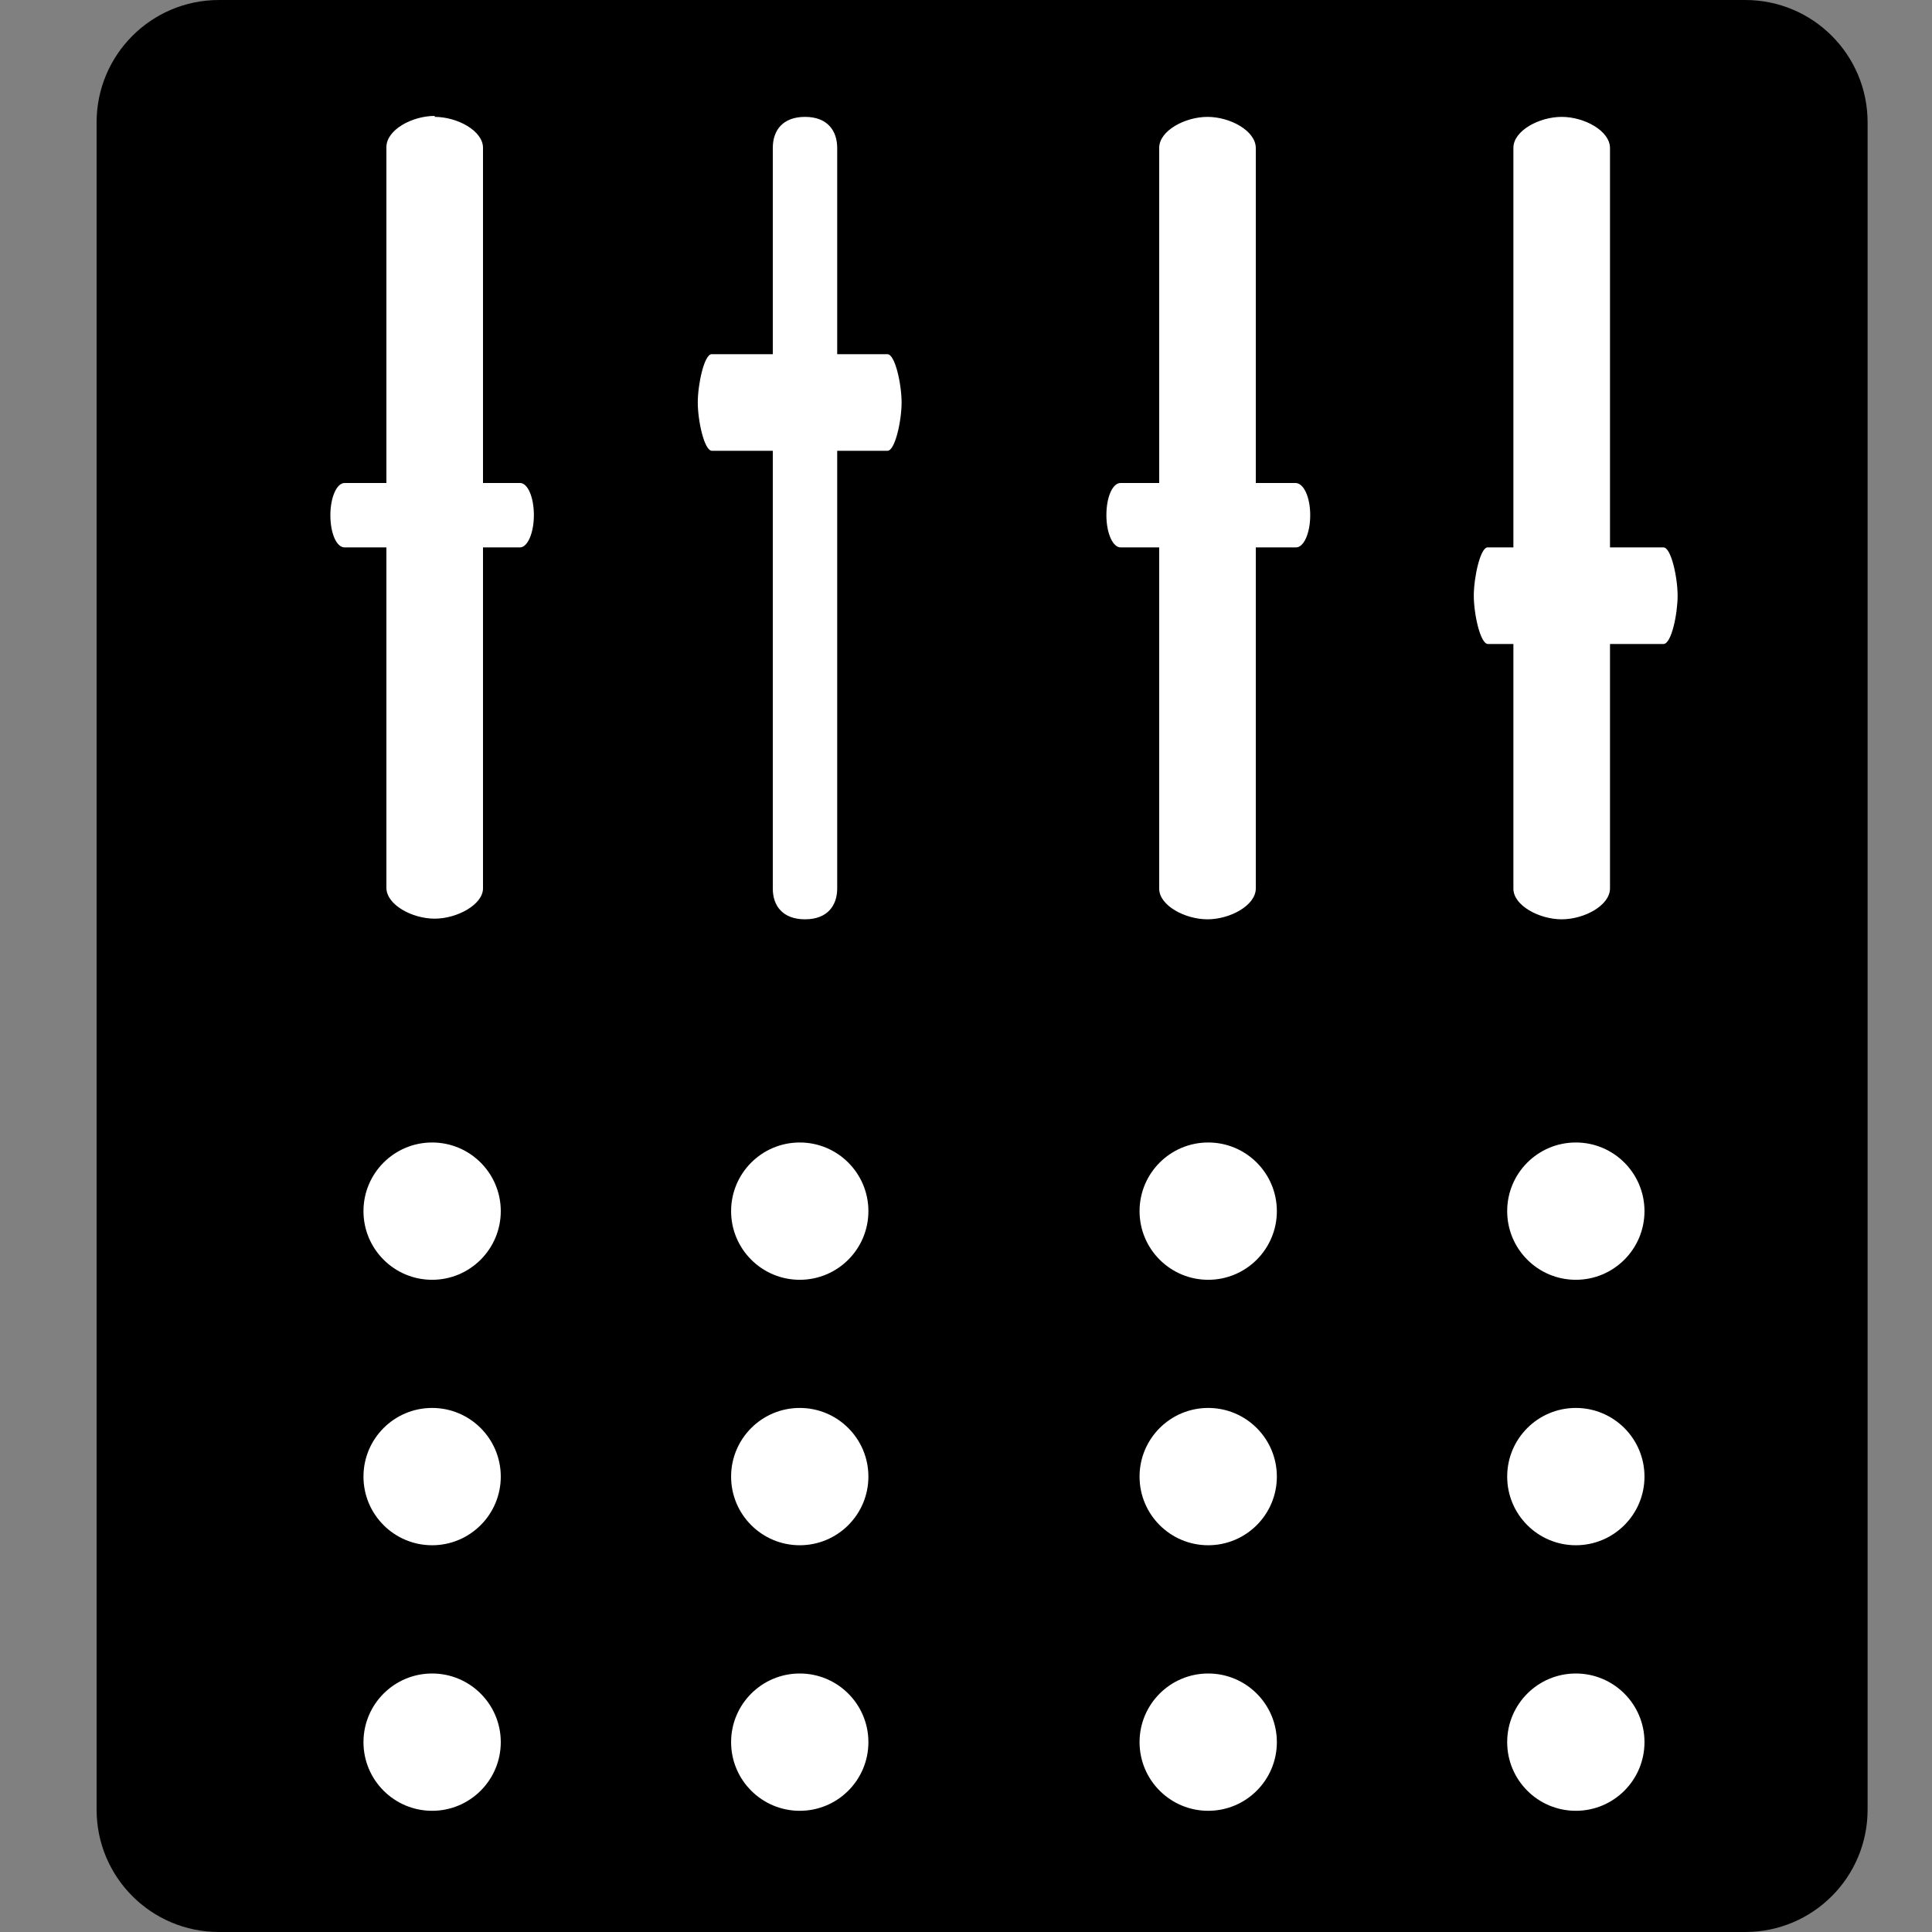 <svg height="60" width="60" xmlns="http://www.w3.org/2000/svg"><rect width="100%" height="100%" fill="#808080" stroke="none"/><path d="m3 3.8c0-2.1 1.7-3.8 3.8-3.8h47.4c2.1 0 3.8 1.7 3.8 3.8v52.4c0 2.1-1.7 3.8-3.8 3.8h-47.4c-2.1 0-3.8-1.7-3.8-3.8z"/><g fill="#fff"><path d="m13.5 3.63c.7 0 1.5.43 1.5.96v23c0 .5-.8.94-1.5.94s-1.5-.43-1.5-.96v-23c0-.54.8-.97 1.5-.97zm32.7 16.37h.8v7.6c0 .52.8.95 1.5.95s1.5-.43 1.5-.96v-7.59h1.66c.25 0 .44-.94.44-1.5s-.2-1.5-.44-1.5h-1.66v-12.4c0-.54-.8-.97-1.5-.97s-1.5.43-1.5.96v12.41h-.8c-.23 0-.43.94-.43 1.5s.2 1.5.44 1.5zm-11.4-3h1.2v10.6c0 .52.8.95 1.5.95s1.5-.43 1.5-.96v-10.59h1.25c.24 0 .44-.44.44-1s-.2-1-.46-1h-1.23v-10.4c0-.54-.8-.97-1.5-.97s-1.5.43-1.5.96v10.41h-1.2c-.25 0-.44.44-.44 1s.2 1 .44 1zm-12.7-3h1.9v13.6c0 .52.3.95 1 .95s1-.43 1-.96v-13.59h1.56c.24 0 .44-.94.44-1.5s-.2-1.5-.44-1.5h-1.56v-6.4c0-.54-.3-.97-1-.97s-1 .43-1 .96v6.41h-1.9c-.23 0-.43.94-.43 1.5s.2 1.5.44 1.5zm-5.52 2c0 .56-.2 1-.43 1h-5.45c-.25 0-.44-.44-.44-1s.2-1 .44-1h5.45c.24 0 .43.44.43 1z"/><circle cx="48.939" cy="54.104" r="2.132"/><circle cx="48.939" cy="45.857" r="2.132"/><circle cx="48.939" cy="37.613" r="2.132"/><circle cx="37.522" cy="54.104" r="2.132"/><circle cx="37.522" cy="45.857" r="2.132"/><circle cx="37.522" cy="37.613" r="2.132"/><circle cx="24.837" cy="54.104" r="2.132"/><circle cx="24.837" cy="45.857" r="2.132"/><circle cx="24.837" cy="37.613" r="2.132"/><circle cx="13.42" cy="54.104" r="2.132"/><circle cx="13.42" cy="45.857" r="2.132"/><circle cx="13.42" cy="37.613" r="2.132"/></g></svg>